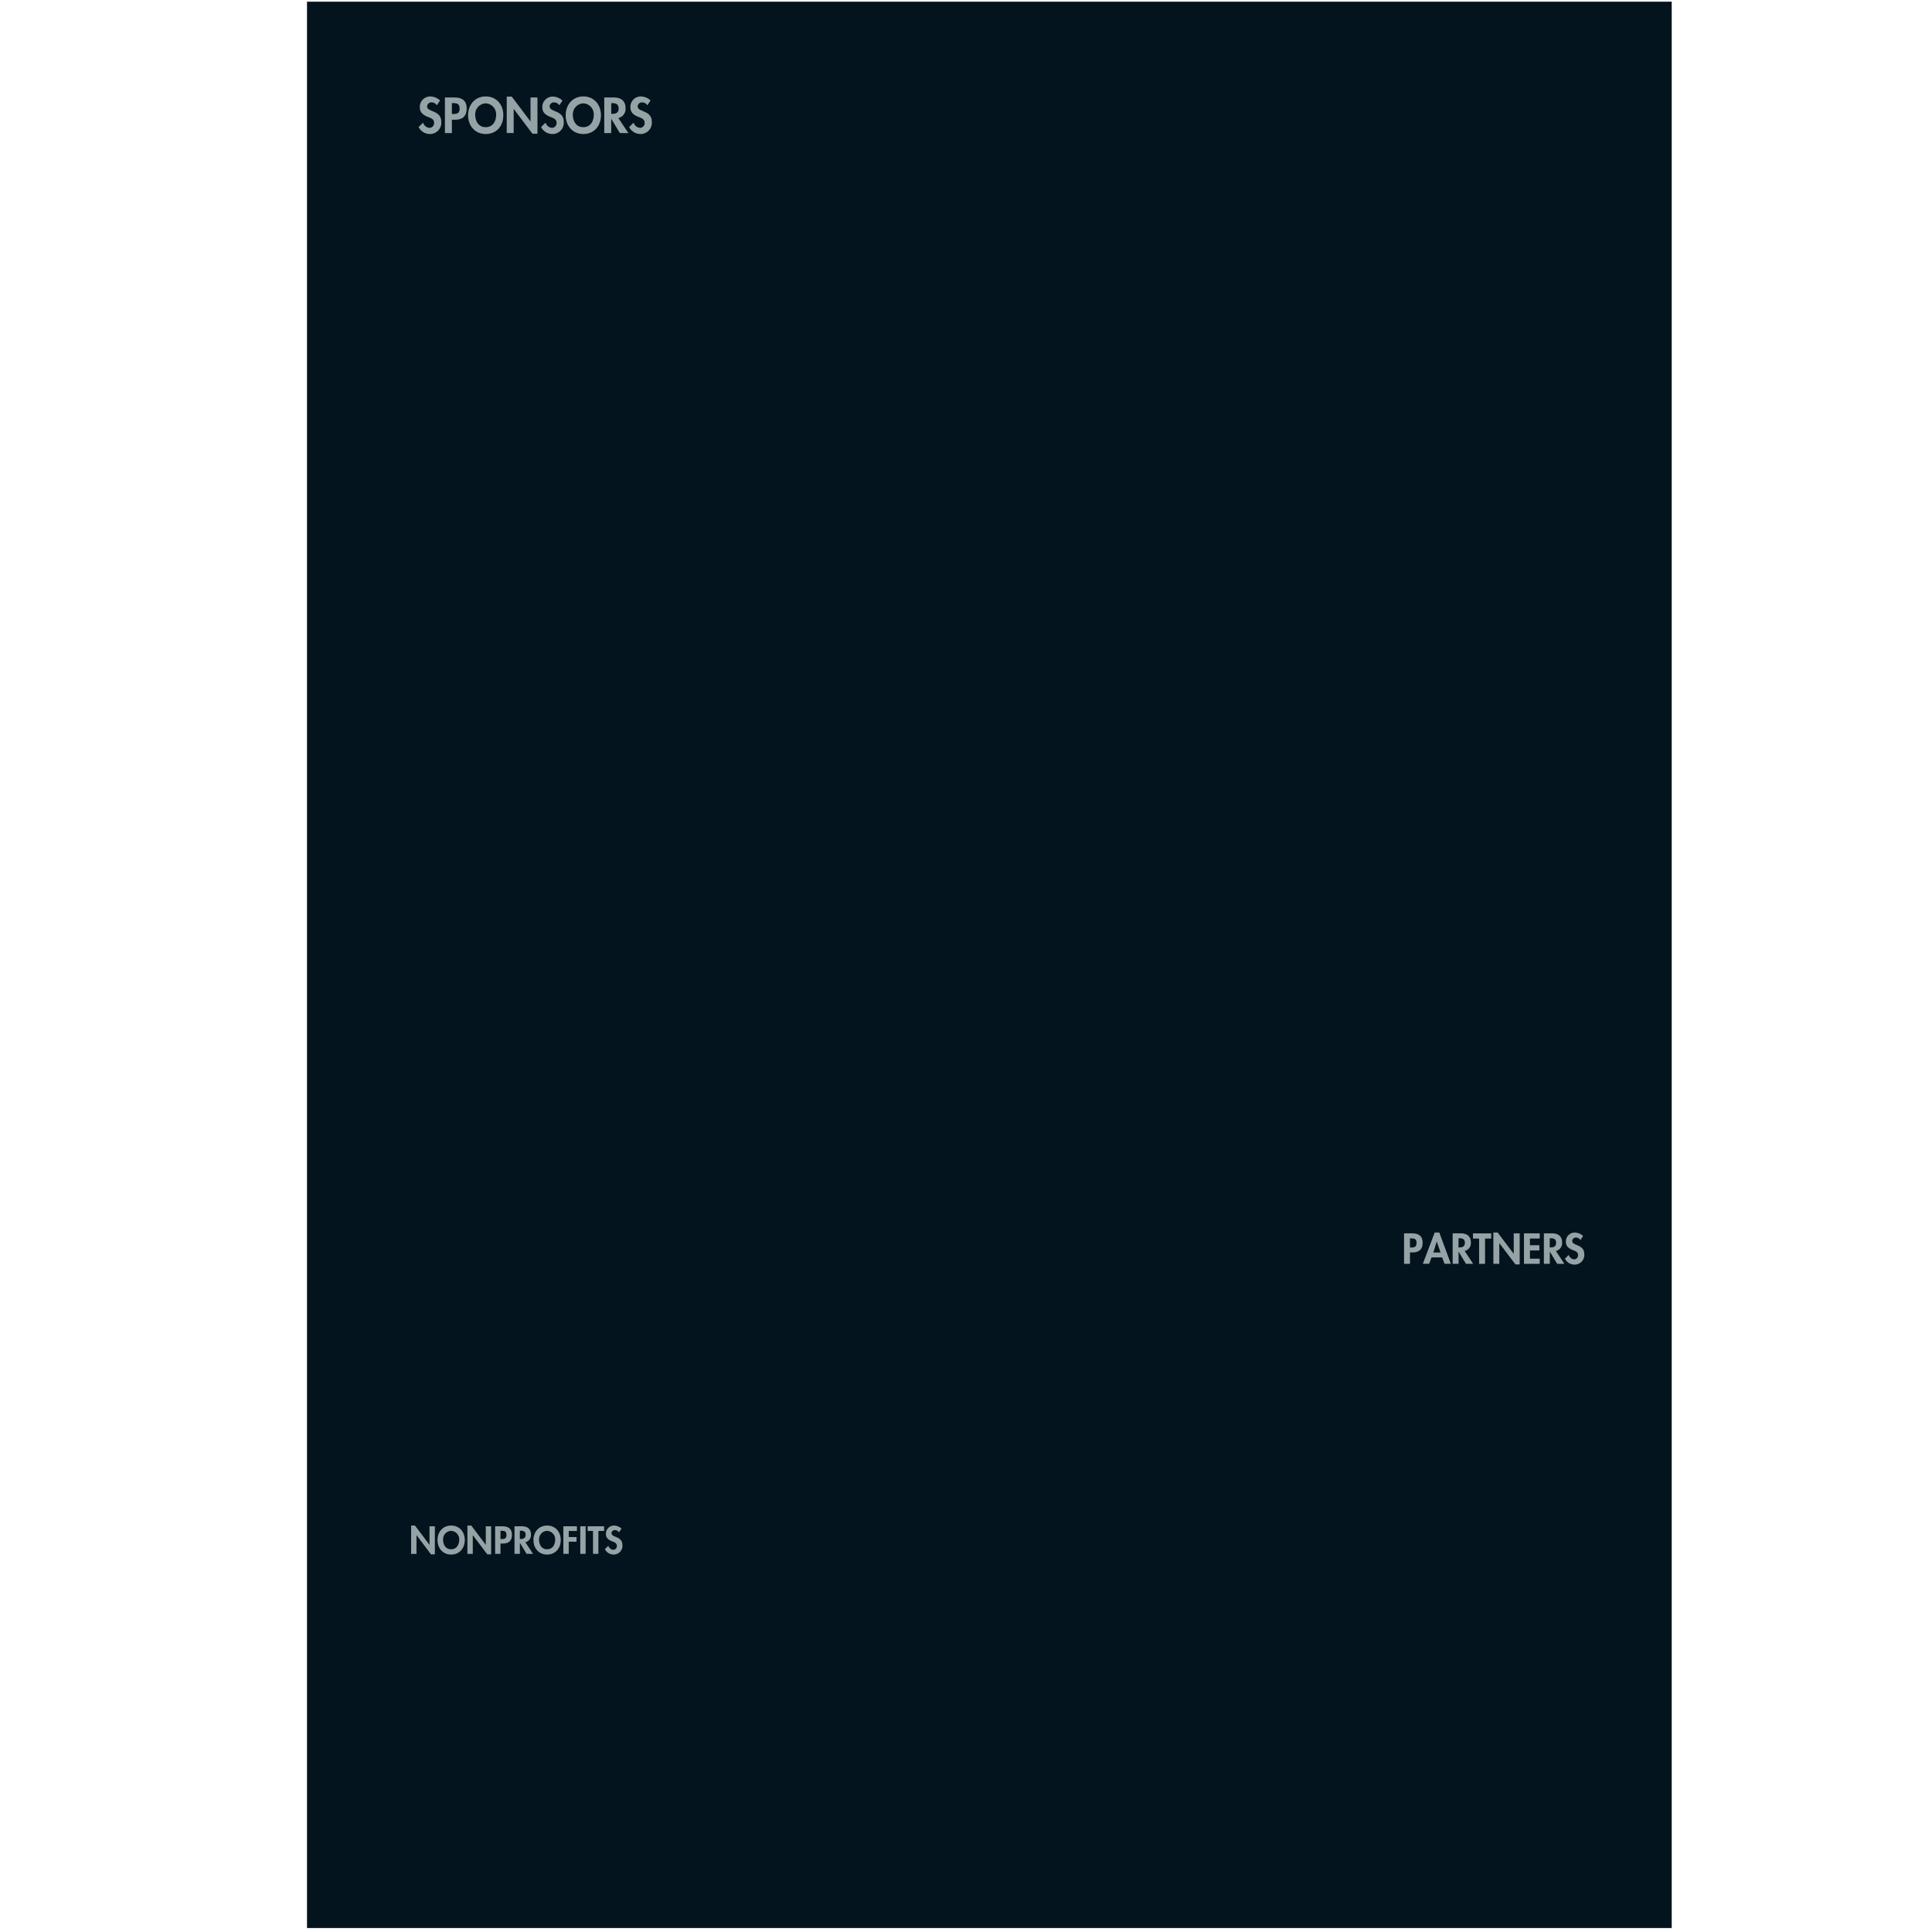 <svg id="Layer_1" data-name="Layer 1" xmlns="http://www.w3.org/2000/svg" viewBox="0 0 720 720"><defs><style>.cls-1{fill:#03141e;}.cls-2{fill:#95a3a6;}</style></defs><title>Artboard 1</title><rect class="cls-1" x="114.41" y="0.63" width="508.59" height="717.89"/><path class="cls-2" d="M162.8,39.24a2.39,2.39,0,0,0-2-1.09,1.58,1.58,0,0,0-1.62,1.5c0,2.24,5.26,1.3,5.26,5.75a4.19,4.19,0,0,1-4.36,4.54A4.7,4.7,0,0,1,156,47.35l1.67-1.64a2.72,2.72,0,0,0,2.39,1.94,1.77,1.77,0,0,0,1.71-1.92c0-1.37-1.27-1.76-2.31-2.16-1.71-.7-3-1.57-3-3.62a3.86,3.86,0,0,1,3.87-4A5.45,5.45,0,0,1,164,37.44Z"/><path class="cls-2" d="M168.4,49.59h-2.59V36.32h3.52c2.78,0,4.59,1.11,4.59,4.12,0,2.81-1.53,4.19-4.24,4.19H168.4Zm0-7.11h.53c1.53,0,2.36-.34,2.36-2.06s-1-2-2.43-2h-.46Z"/><path class="cls-2" d="M181,49.94c-4,0-6.56-3.1-6.56-7s2.6-7,6.56-7,6.57,3,6.57,7S185.07,49.94,181,49.94Zm0-11.42a4.06,4.06,0,0,0-3.89,4.31c0,2,1,4.56,3.89,4.56s3.89-2.52,3.89-4.56A4.06,4.06,0,0,0,181,38.52Z"/><path class="cls-2" d="M188.85,36h1.86l7,9.28h0V36.32h2.59V49.85h-1.87l-7-9.28h0v9h-2.59Z"/><path class="cls-2" d="M208.45,39.24a2.39,2.39,0,0,0-2-1.09,1.58,1.58,0,0,0-1.62,1.5c0,2.24,5.26,1.3,5.26,5.75a4.19,4.19,0,0,1-4.36,4.54,4.7,4.7,0,0,1-4.08-2.59l1.67-1.64a2.72,2.72,0,0,0,2.39,1.94,1.77,1.77,0,0,0,1.71-1.92c0-1.37-1.27-1.76-2.31-2.16-1.71-.7-3-1.57-3-3.62A3.86,3.86,0,0,1,206,36a5.45,5.45,0,0,1,3.62,1.48Z"/><path class="cls-2" d="M217.38,49.94c-4,0-6.56-3.1-6.56-7s2.6-7,6.56-7,6.57,3,6.57,7S221.43,49.94,217.38,49.94Zm0-11.42a4.06,4.06,0,0,0-3.89,4.31c0,2,1,4.56,3.89,4.56s3.89-2.52,3.89-4.56A4.06,4.06,0,0,0,217.38,38.52Z"/><path class="cls-2" d="M234.18,49.59H231l-3.22-5.35h0v5.35h-2.59V36.32h3.5c2.62,0,4.44,1.16,4.44,4A3.51,3.51,0,0,1,230.43,44Zm-6.39-7.16h.33c1.42,0,2.43-.42,2.43-2s-1-2-2.41-2h-.35Z"/><path class="cls-2" d="M241.27,39.24a2.39,2.39,0,0,0-2-1.09,1.58,1.58,0,0,0-1.62,1.5c0,2.24,5.26,1.3,5.26,5.75a4.19,4.19,0,0,1-4.36,4.54,4.7,4.7,0,0,1-4.08-2.59l1.67-1.64a2.72,2.72,0,0,0,2.39,1.94,1.77,1.77,0,0,0,1.71-1.92c0-1.37-1.27-1.76-2.31-2.16-1.71-.7-3-1.57-3-3.62a3.86,3.86,0,0,1,3.87-4,5.45,5.45,0,0,1,3.63,1.48Z"/><path class="cls-2" d="M525.46,471h-2.21V459.63h3c2.38,0,3.93.95,3.93,3.52,0,2.41-1.31,3.58-3.63,3.58h-1.1Zm0-6.08h.45c1.31,0,2-.29,2-1.76s-.84-1.67-2.08-1.67h-.39Z"/><path class="cls-2" d="M533.51,468.59l-.93,2.39h-2.33l4.42-11.65h1.72l4.3,11.65h-2.36l-.87-2.39Zm1.91-5.93h0l-1.25,4.12h2.69Z"/><path class="cls-2" d="M549,471h-2.68l-2.75-4.57h0V471h-2.21V459.63h3c2.24,0,3.79,1,3.79,3.42a3,3,0,0,1-2.32,3.15Zm-5.46-6.12h.29c1.22,0,2.08-.36,2.08-1.75s-.89-1.67-2.06-1.67h-.3Z"/><path class="cls-2" d="M553.43,471h-2.21v-9.42h-2.29v-1.93h6.79v1.93h-2.29Z"/><path class="cls-2" d="M556.53,459.33h1.6l6,7.93h0v-7.63h2.21v11.57h-1.59l-6-7.93h0V471h-2.21Z"/><path class="cls-2" d="M570.16,461.56v2.5h3.52V466h-3.52v3.07h3.65V471h-5.87V459.63h5.87v1.93Z"/><path class="cls-2" d="M583,471h-2.68l-2.75-4.57h0V471h-2.21V459.63h3c2.24,0,3.79,1,3.79,3.42a3,3,0,0,1-2.32,3.15Zm-5.46-6.12h.29c1.22,0,2.08-.36,2.08-1.75s-.89-1.67-2.06-1.67h-.3Z"/><path class="cls-2" d="M589,462.13a2,2,0,0,0-1.7-.93,1.35,1.35,0,0,0-1.38,1.28c0,1.91,4.5,1.11,4.5,4.92a3.59,3.59,0,0,1-3.73,3.88,4,4,0,0,1-3.49-2.21l1.43-1.4a2.33,2.33,0,0,0,2,1.66,1.52,1.52,0,0,0,1.46-1.64c0-1.17-1.08-1.5-2-1.85-1.46-.6-2.53-1.34-2.53-3.1a3.3,3.3,0,0,1,3.31-3.4,4.66,4.66,0,0,1,3.1,1.26Z"/><path class="cls-2" d="M153.21,568.53h1.44l5.41,7.18h0V568.8h2v10.47h-1.44l-5.41-7.18h0v7h-2Z"/><path class="cls-2" d="M168.13,579.34c-3.13,0-5.08-2.4-5.08-5.42s2-5.39,5.08-5.39,5.08,2.34,5.08,5.39S171.26,579.34,168.13,579.34Zm0-8.84a3.14,3.14,0,0,0-3,3.34c0,1.58.79,3.53,3,3.53s3-1.95,3-3.53A3.14,3.14,0,0,0,168.13,570.51Z"/><path class="cls-2" d="M174.19,568.53h1.44l5.41,7.18h0V568.8h2v10.47h-1.44l-5.41-7.18h0v7h-2Z"/><path class="cls-2" d="M186.52,579.07h-2V568.8h2.72c2.15,0,3.55.86,3.55,3.19,0,2.18-1.18,3.24-3.28,3.24h-1Zm0-5.5h.41c1.18,0,1.82-.26,1.82-1.6s-.76-1.51-1.88-1.51h-.35Z"/><path class="cls-2" d="M198.65,579.07h-2.42l-2.49-4.14h0v4.14h-2V568.8h2.71c2,0,3.43.9,3.43,3.09a2.71,2.71,0,0,1-2.1,2.85Zm-4.94-5.54H194c1.1,0,1.88-.33,1.88-1.58s-.8-1.51-1.87-1.51h-.27Z"/><path class="cls-2" d="M203.89,579.34c-3.13,0-5.08-2.4-5.08-5.42s2-5.39,5.08-5.39,5.08,2.34,5.08,5.39S207,579.34,203.89,579.34Zm0-8.84a3.14,3.14,0,0,0-3,3.34c0,1.58.79,3.53,3,3.53s3-1.95,3-3.53A3.14,3.14,0,0,0,203.89,570.51Z"/><path class="cls-2" d="M211.95,570.55v2.26h2.9v1.74h-2.9v4.52h-2V568.8H215v1.74Z"/><path class="cls-2" d="M218.25,579.07h-2V568.8h2Z"/><path class="cls-2" d="M223,579.07h-2v-8.53H219V568.8h6.14v1.74H223Z"/><path class="cls-2" d="M230.68,571.06a1.85,1.85,0,0,0-1.54-.85,1.22,1.22,0,0,0-1.25,1.16c0,1.73,4.07,1,4.07,4.45a3.25,3.25,0,0,1-3.38,3.51,3.64,3.64,0,0,1-3.16-2l1.29-1.27a2.11,2.11,0,0,0,1.85,1.5,1.37,1.37,0,0,0,1.32-1.48c0-1.06-1-1.36-1.78-1.67-1.32-.55-2.29-1.21-2.29-2.8a3,3,0,0,1,3-3.08,4.22,4.22,0,0,1,2.8,1.14Z"/></svg>